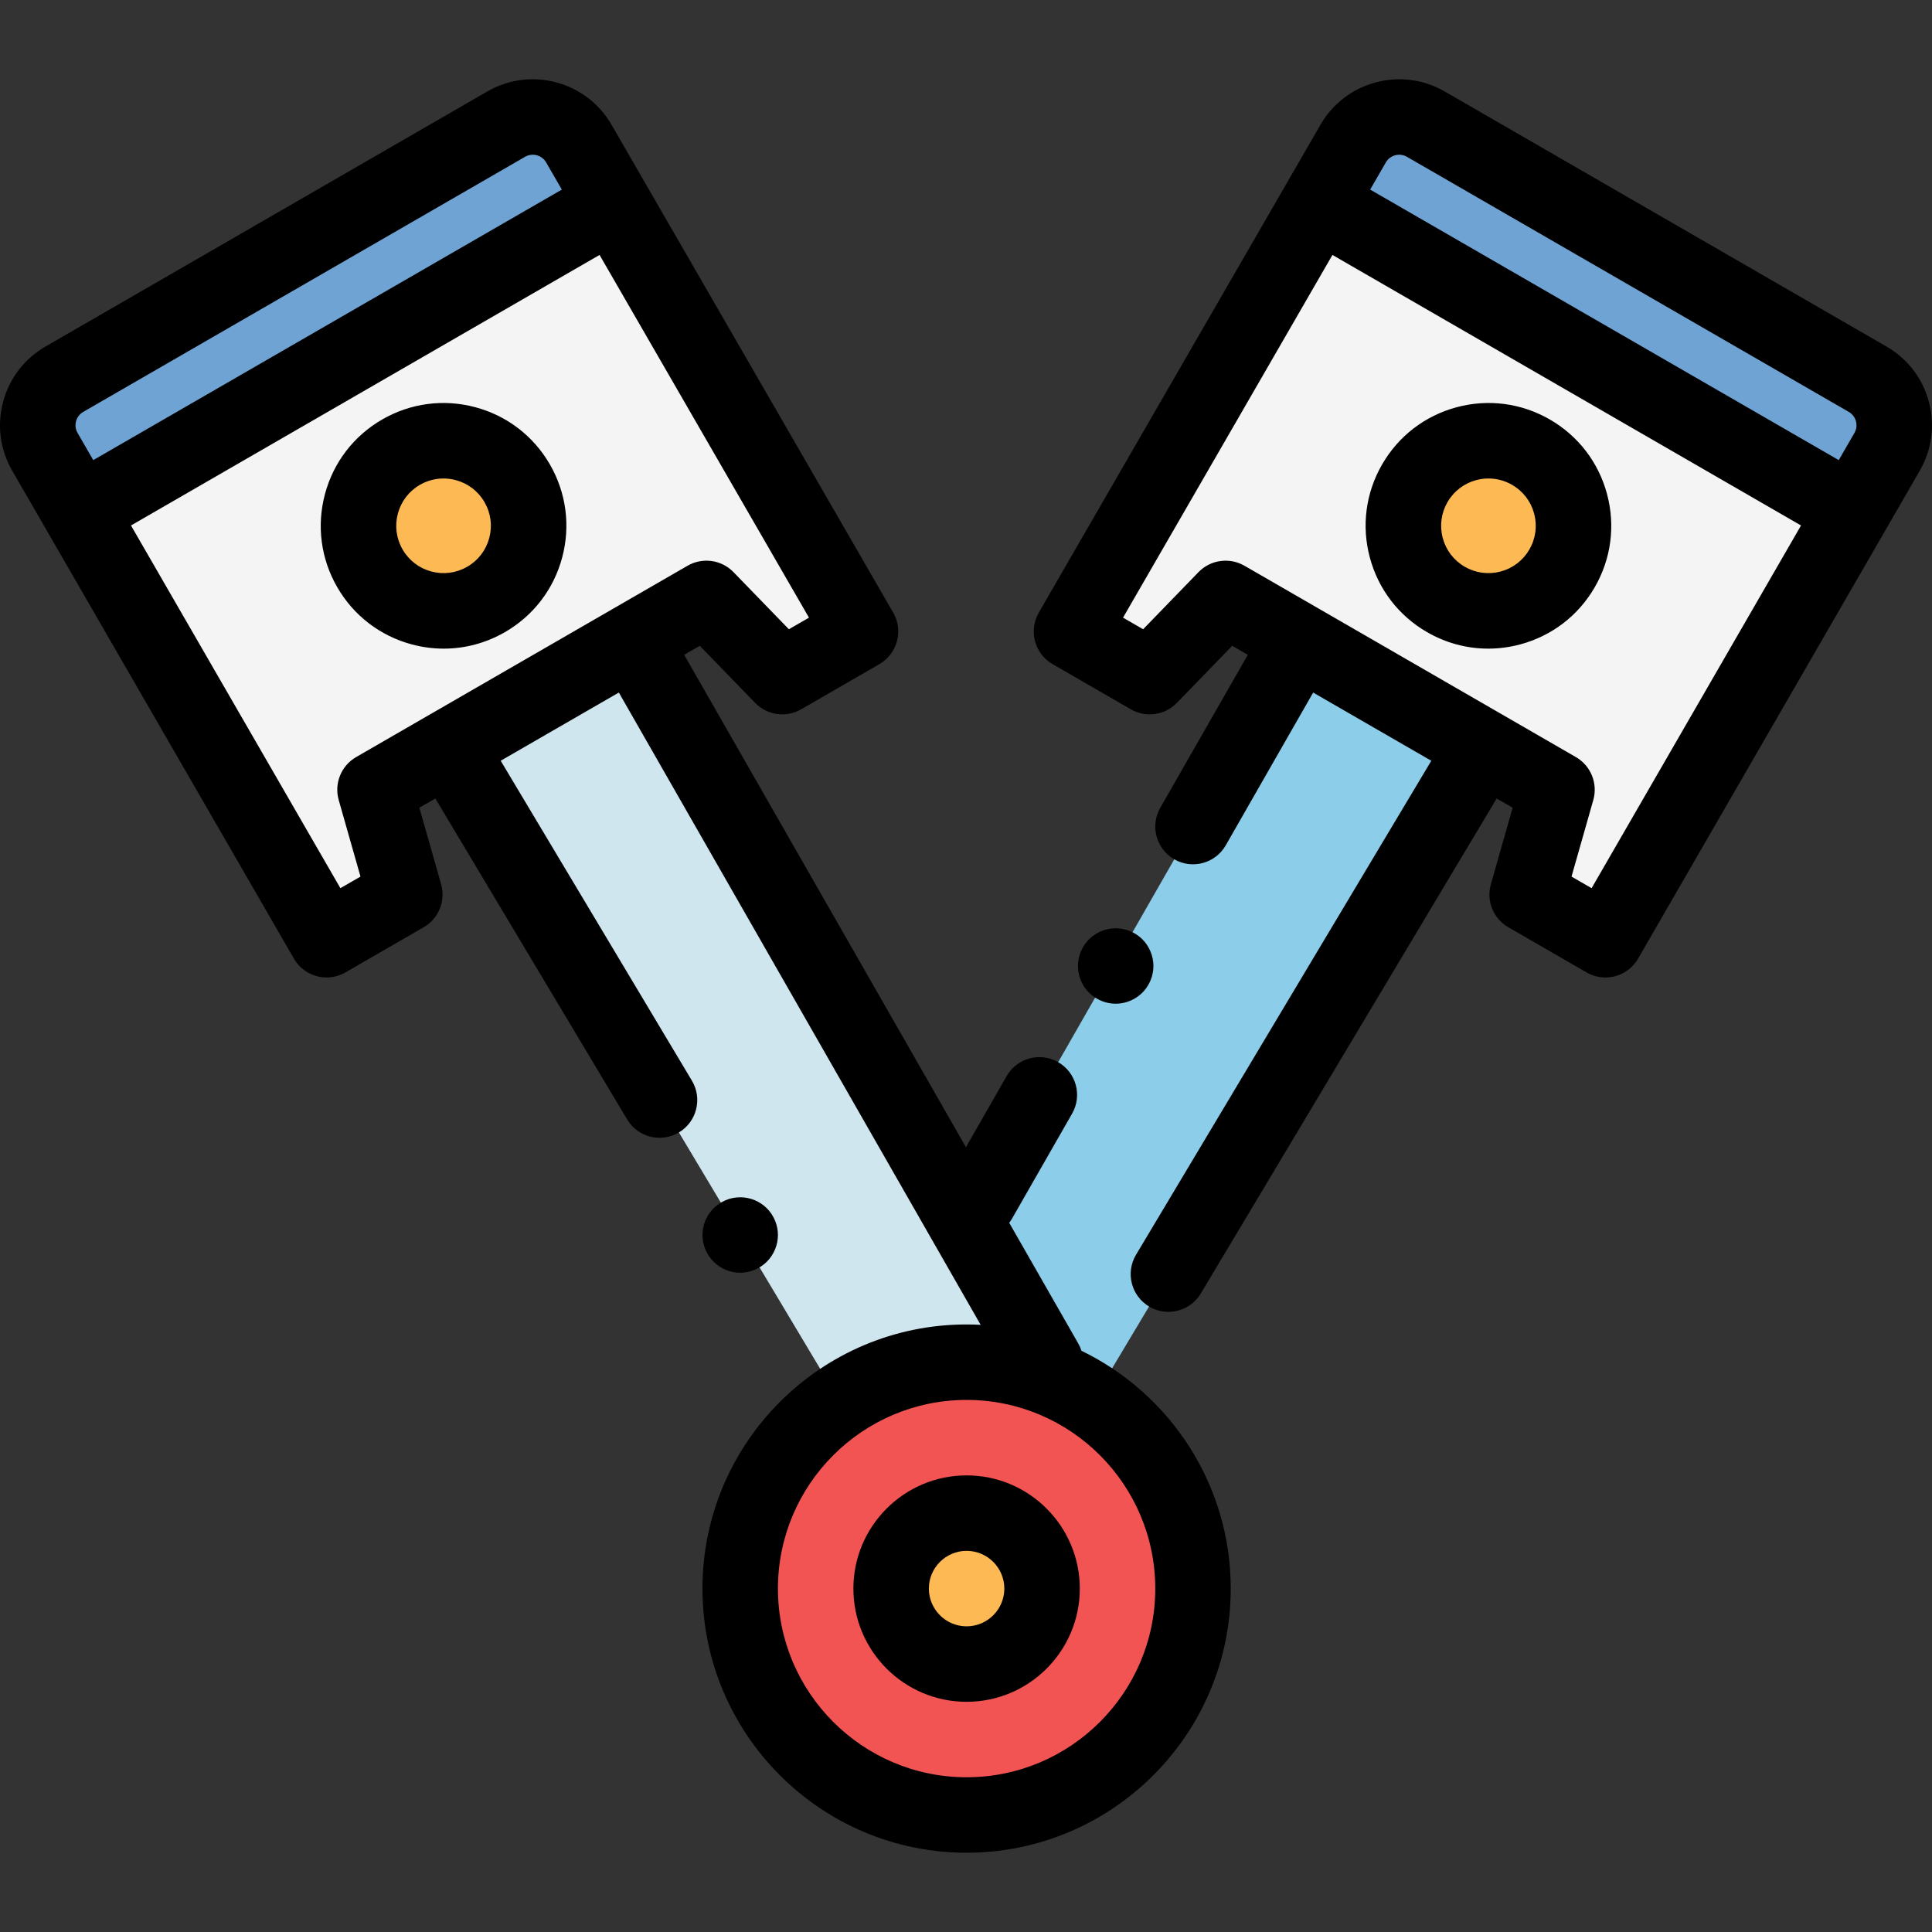 <?xml version="1.0" encoding="iso-8859-1"?>
<!-- Generator: Adobe Illustrator 19.0.0, SVG Export Plug-In . SVG Version: 6.00 Build 0)  -->
<svg version="1.1" id="Capa_1" xmlns="http://www.w3.org/2000/svg" xmlns:xlink="http://www.w3.org/1999/xlink" x="0px" y="0px"
	 viewBox="0 0 512 512" style="enable-background:new 0 0 512 512;" xml:space="preserve">
<rect x="0" y="0" width="512" height="512" fill="#333333" stroke="none"/>
<circle style="fill:#F25353;" cx="256.156" cy="420.994" r="59.999"/>
<circle style="fill:#FDB954;" cx="256.156" cy="420.994" r="20"/>
<polygon style="fill:#8CCEEA;" points="234.931,360.995 344.309,169.854 393.101,198.024 291.02,368.808 "/>
<path style="fill:#F4F4F4;" d="M134.154,32.89L17.053,100.499c-6.737,3.89-9.045,12.504-5.156,19.241l74.651,129.299l20.737-11.973
	l-7.903-27.774l87.826-50.706l20.101,20.731l20.737-11.973l-74.65-129.299C149.505,31.308,140.891,29,134.154,32.89z"/>
<path style="fill:#6EA3D3;" d="M134.154,32.89L17.053,100.498c-5.824,3.363-8.329,10.256-6.39,16.415l10.388,18.68l0.002,0.003
	l139.668-80.637L148.55,33.072C144.291,30.471,138.78,30.219,134.154,32.89z"/>
<polygon style="fill:#D0E6EF;" points="277.068,360.995 167.69,169.854 118.899,198.024 220.981,368.808 "/>
<circle style="fill:#FDB954;" cx="117.548" cy="139.348" r="22.537"/>
<path style="fill:#F4F4F4;" d="M377.846,32.89l117.101,67.609c6.737,3.89,9.045,12.504,5.156,19.241l-74.651,129.299l-20.737-11.973
	l7.903-27.774l-87.826-50.706l-20.101,20.731l-20.737-11.973l74.651-129.299C362.494,31.308,371.109,29,377.846,32.89z"/>
<path style="fill:#6EA3D3;" d="M377.846,32.89l117.101,67.608c5.824,3.363,8.329,10.256,6.39,16.415l-10.388,18.68l-0.002,0.003
	L351.28,54.958l12.171-21.887C367.709,30.471,373.22,30.219,377.846,32.89z"/>
<circle style="fill:#FDB954;" cx="394.454" cy="139.348" r="22.537"/>
<path d="M109.127,170.772c2.803,0.751,5.647,1.123,8.474,1.123c5.638,0,11.202-1.479,16.215-4.373
	c7.526-4.345,12.91-11.361,15.16-19.756s1.095-17.163-3.25-24.689c-4.345-7.526-11.361-12.91-19.756-15.16
	c-8.396-2.249-17.163-1.095-24.689,3.25c-7.526,4.345-12.911,11.361-15.16,19.756c-2.25,8.395-1.095,17.163,3.25,24.689
	S100.733,168.522,109.127,170.772z M105.438,136.099c0.867-3.234,2.941-5.938,5.841-7.612c1.932-1.115,4.075-1.685,6.248-1.685
	c1.089,0,2.186,0.144,3.265,0.433c3.234,0.867,5.938,2.941,7.612,5.841c1.674,2.9,2.119,6.278,1.252,9.513
	c-0.867,3.235-2.941,5.938-5.841,7.612c-2.9,1.674-6.28,2.117-9.513,1.252c-3.234-0.867-5.938-2.941-7.612-5.842
	C105.017,142.712,104.572,139.334,105.438,136.099z"/>
<path d="M511.169,106.463c-1.665-6.214-5.65-11.408-11.222-14.625L382.846,24.23c-11.501-6.641-26.261-2.686-32.9,8.815
	l-74.651,129.299c-2.762,4.783-1.123,10.899,3.66,13.66l20.737,11.973c3.969,2.292,8.989,1.591,12.179-1.699l14.674-15.133
	l4.138,2.389l-23.203,40.548c-2.743,4.793-1.081,10.903,3.712,13.646c4.793,2.742,10.903,1.08,13.646-3.712l23.165-40.481
	l31.307,18.075L301.06,332.52c-2.833,4.741-1.288,10.881,3.453,13.715c1.607,0.96,3.375,1.418,5.121,1.418
	c3.402-0.001,6.72-1.738,8.593-4.871l78.404-131.171l4.235,2.445l-5.77,20.275c-1.254,4.408,0.649,9.105,4.618,11.397l20.737,11.972
	c1.575,0.909,3.294,1.342,4.991,1.342c3.456,0,6.817-1.794,8.669-5.002c0,0,65.495-113.44,65.496-113.441s0.001-0.003,0.002-0.004
	l9.153-15.854C511.979,119.167,512.834,112.676,511.169,106.463z M372.846,41.55l117.101,67.608c1.275,0.736,1.74,1.87,1.903,2.48
	c0.163,0.61,0.328,1.825-0.408,3.1l-4.156,7.198L363.11,50.242l4.155-7.198C368.392,41.095,370.896,40.426,372.846,41.55z
	 M421.792,235.378l-5.325-3.074l5.77-20.275c1.254-4.408-0.649-9.105-4.618-11.397l-19.511-11.265
	c-0.002-0.001-0.004-0.003-0.006-0.004l-48.792-28.17c-0.002-0.001-0.004-0.002-0.005-0.003l-19.512-11.265
	c-3.97-2.292-8.989-1.593-12.179,1.699l-14.674,15.133l-5.325-3.074l55.496-96.121l124.177,71.694L421.792,235.378z"/>
<path d="M425.879,130.923c-2.249-8.395-7.633-15.411-15.16-19.756c-7.526-4.346-16.293-5.5-24.689-3.25
	c-8.395,2.25-15.411,7.633-19.756,15.16c-4.346,7.526-5.5,16.294-3.25,24.689c2.25,8.395,7.633,15.411,15.16,19.756
	c5.014,2.895,10.577,4.374,16.215,4.373c2.826,0,5.671-0.372,8.474-1.123c8.395-2.25,15.411-7.633,19.756-15.159
	C426.974,148.086,428.128,139.318,425.879,130.923z M405.309,145.612c-1.674,2.9-4.378,4.975-7.612,5.841
	c-3.233,0.866-6.612,0.423-9.513-1.252c-2.9-1.674-4.975-4.378-5.841-7.612c-0.866-3.234-0.422-6.613,1.252-9.513
	c1.674-2.9,4.378-4.975,7.612-5.841c1.08-0.289,2.176-0.433,3.265-0.433c2.172,0,4.316,0.57,6.248,1.685
	c2.9,1.674,4.975,4.378,5.841,7.612C407.427,139.333,406.983,142.712,405.309,145.612z"/>
<path d="M295.669,265.996c2.63,0,5.2-1.07,7.07-2.931c1.86-1.859,2.93-4.439,2.93-7.069c0-2.63-1.07-5.21-2.93-7.07
	s-4.44-2.93-7.07-2.93c-2.64,0-5.21,1.07-7.07,2.93c-1.87,1.86-2.93,4.44-2.93,7.07c0,2.63,1.06,5.21,2.93,7.069
	C290.46,264.926,293.04,265.996,295.669,265.996z"/>
<path d="M256.159,390.994c-16.542,0-30,13.458-30,30c0,16.542,13.458,30,30,30c16.542,0,30-13.458,30-30
	C286.159,404.452,272.701,390.994,256.159,390.994z M256.159,430.993c-5.514,0-10-4.486-10-10s4.486-10,10-10
	c5.514,0,10,4.486,10,10S261.673,430.993,256.159,430.993z"/>
<path d="M286.597,357.969c-0.211-0.662-0.49-1.313-0.849-1.94l-18.296-31.971c0.274-0.356,0.527-0.735,0.757-1.136l15.91-27.803
	c2.743-4.794,1.081-10.903-3.712-13.646c-4.794-2.745-10.904-1.08-13.646,3.713l-10.776,18.831l-74.668-130.483l4.138-2.389
	l14.674,15.133c3.19,3.292,8.209,3.99,12.179,1.699l20.737-11.973c4.783-2.761,6.422-8.877,3.66-13.66l-74.65-129.299
	c-6.64-11.501-21.399-15.455-32.9-8.815L12.053,91.838c-5.572,3.217-9.557,8.411-11.222,14.625s-0.811,12.705,2.406,18.276
	l9.153,15.854c0.001,0.001,0.001,0.003,0.002,0.004c0.001,0.001,65.496,113.441,65.496,113.441c1.852,3.208,5.213,5.002,8.669,5.002
	c1.696,0,3.416-0.433,4.991-1.342l20.737-11.972c3.969-2.292,5.873-6.989,4.618-11.397l-5.77-20.275l4.235-2.445l50.834,85.048
	c2.833,4.74,8.974,6.284,13.714,3.453c4.741-2.834,6.287-8.974,3.453-13.715l-50.679-84.788l31.309-18.074l95.885,167.562
	c-1.233-0.065-2.474-0.101-3.723-0.101c-38.597,0-69.999,31.402-69.999,69.999s31.402,69.999,69.999,69.999
	s69.999-31.402,69.999-69.999C326.158,393.299,309.989,369.311,286.597,357.969z M20.149,111.638c0.164-0.61,0.628-1.744,1.903-2.48
	L139.154,41.55c1.95-1.126,4.455-0.456,5.581,1.495l4.155,7.198L24.713,121.936l-4.156-7.198
	C19.821,113.463,19.986,112.248,20.149,111.638z M90.208,235.378l-55.495-96.122L158.89,67.562l55.496,96.122l-5.325,3.074
	l-14.674-15.133c-3.19-3.292-8.211-3.99-12.179-1.699l-19.512,11.265c-0.002,0.001-0.004,0.002-0.005,0.003l-48.792,28.17
	c-0.002,0.001-0.004,0.003-0.006,0.004l-19.511,11.265c-3.969,2.292-5.873,6.989-4.618,11.397l5.77,20.275L90.208,235.378z
	 M256.159,470.993c-27.57,0-49.999-22.43-49.999-49.999s22.43-49.999,49.999-49.999s49.999,22.43,49.999,49.999
	S283.729,470.993,256.159,470.993z"/>
<path d="M203.231,334.355c1.86-1.859,2.93-4.439,2.93-7.069c0-2.63-1.07-5.21-2.93-7.07c-1.86-1.86-4.44-2.93-7.07-2.93
	c-2.63,0-5.21,1.069-7.07,2.93s-2.93,4.44-2.93,7.07c0,2.63,1.07,5.21,2.93,7.069c1.86,1.86,4.44,2.931,7.07,2.931
	C198.791,337.285,201.371,336.215,203.231,334.355z"/>
<g>
</g>
<g>
</g>
<g>
</g>
<g>
</g>
<g>
</g>
<g>
</g>
<g>
</g>
<g>
</g>
<g>
</g>
<g>
</g>
<g>
</g>
<g>
</g>
<g>
</g>
<g>
</g>
<g>
</g>
</svg>
